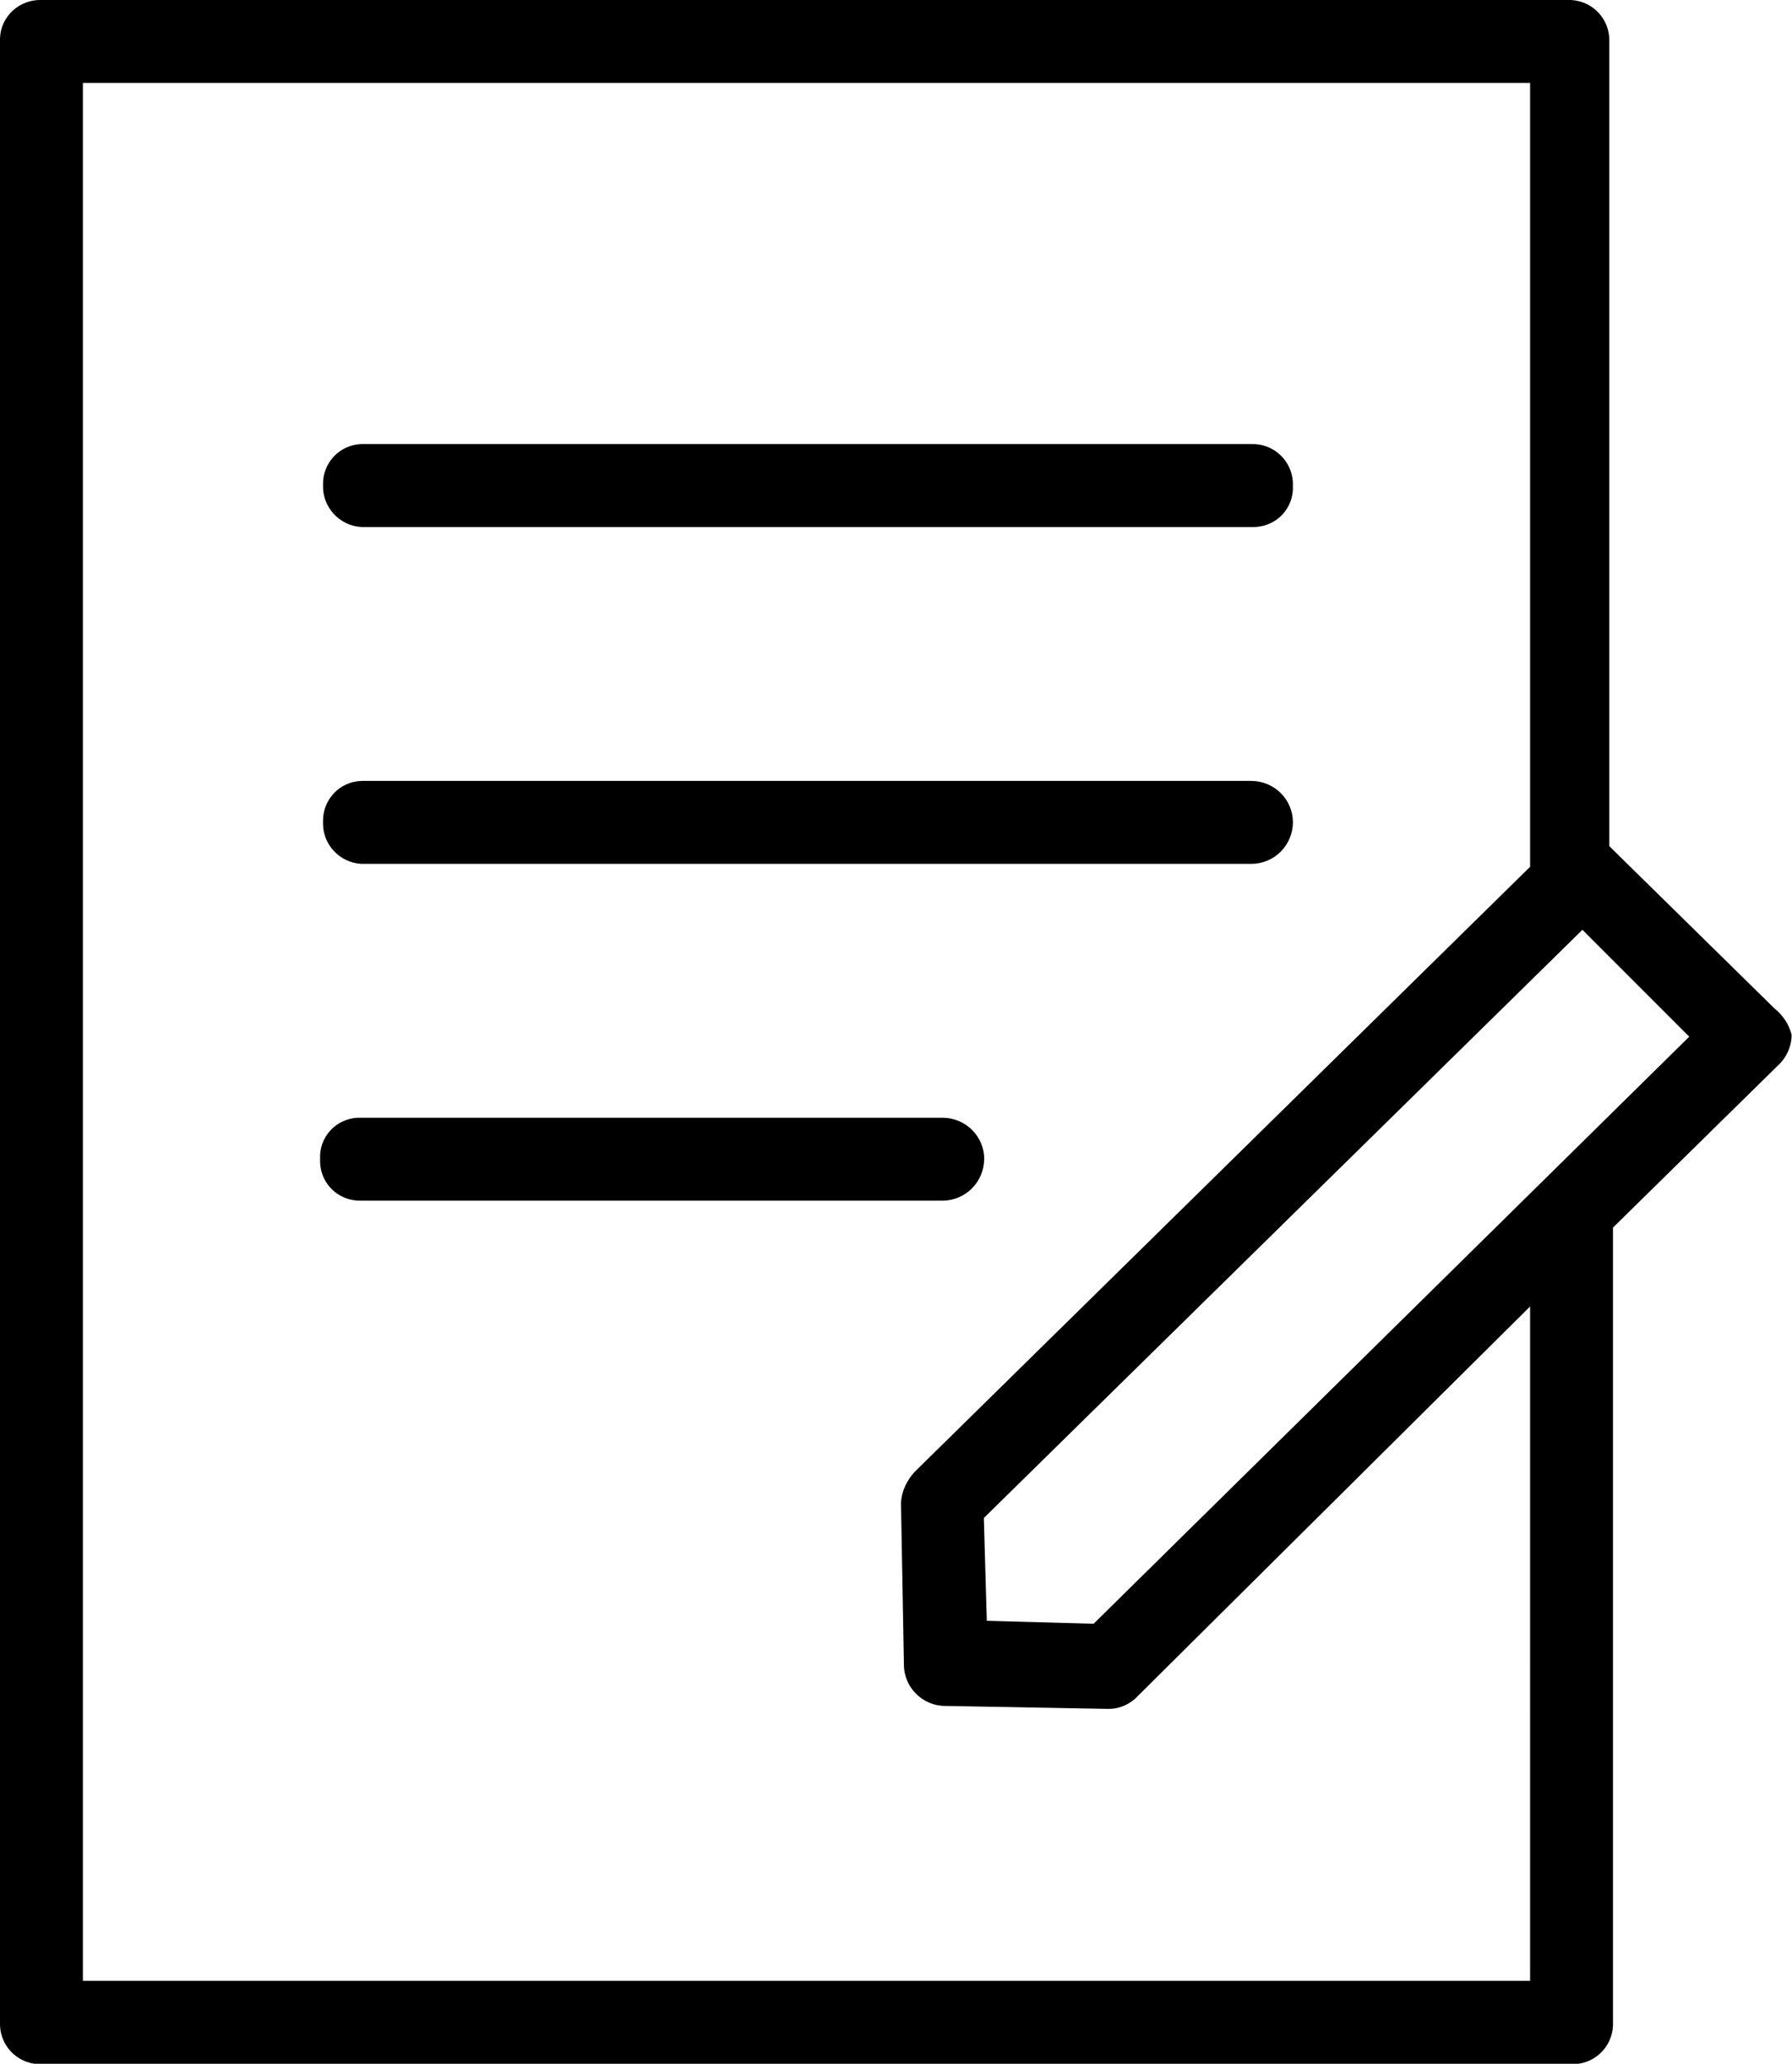 <svg version="1.1" xmlns="http://www.w3.org/2000/svg" xmlns:xlink="http://www.w3.org/1999/xlink" x="0px" y="0px"
	 width="486.5px" height="560px" viewBox="0 0 486.5 560" enable-background="new 0 0 486.5 560" xml:space="preserve">
<path id="schedule" d="M481.7,273.6l-44.8-44V11.3c0.2-6-4.4-11-10.4-11.3c-0.3,0-0.6,0-0.9,0H11.3C5.3-0.2,0.2,4.4,0,10.4
	c0,0.3,0,0.6,0,0.9v537.5c-0.2,6,4.4,11,10.4,11.3c0.3,0,0.6,0,0.8,0h415.4c6,0.2,11-4.4,11.3-10.4c0-0.3,0-0.6,0-0.9V333.1l44.8-44
	c2.3-2.1,3.7-5.2,3.7-8.3C485.7,278,484,275.4,481.7,273.6z M415.4,537.5H22.5v-515h392.9v212.7L248.3,399.4
	c-2.1,2.3-3.5,5.2-3.7,8.3l0.8,44c0,6.2,5.1,11.2,11.2,11.2l44,0.8l0,0c2.8,0.1,5.4-0.9,7.5-2.7l107.3-106.5V537.5z M296.9,440.6
	l-29-0.8l-0.8-27.9l162.5-159.6l29,29L296.9,440.6z M87.7,131.7c-0.2-6,4.4-11,10.4-11.2c0.3,0,0.6,0,0.8,0h240.8
	c6-0.2,11,4.4,11.3,10.4c0,0.3,0,0.6,0,0.9c0.3,5.9-4.2,10.9-10.2,11.2c-0.4,0-0.7,0-1.1,0H98.1C92.2,142.7,87.5,137.6,87.7,131.7z
	 M87.7,223.1c-0.2-6,4.4-11,10.4-11.2c0.3,0,0.6,0,0.8,0h240.8c6.2,0,11.3,5,11.3,11.2c0,6.2-5,11.3-11.3,11.3H98.1
	C92.2,234.1,87.5,229.1,87.7,223.1L87.7,223.1z M255.8,325.8H98.1c-6,0.2-11-4.4-11.2-10.4c0-0.3,0-0.6,0-0.9
	c-0.3-5.9,4.2-10.9,10.2-11.2c0.4,0,0.7,0,1.1,0h157.7c6.2,0,11.3,5,11.3,11.2C267.1,320.8,262.1,325.8,255.8,325.8L255.8,325.8z"/>
</svg>